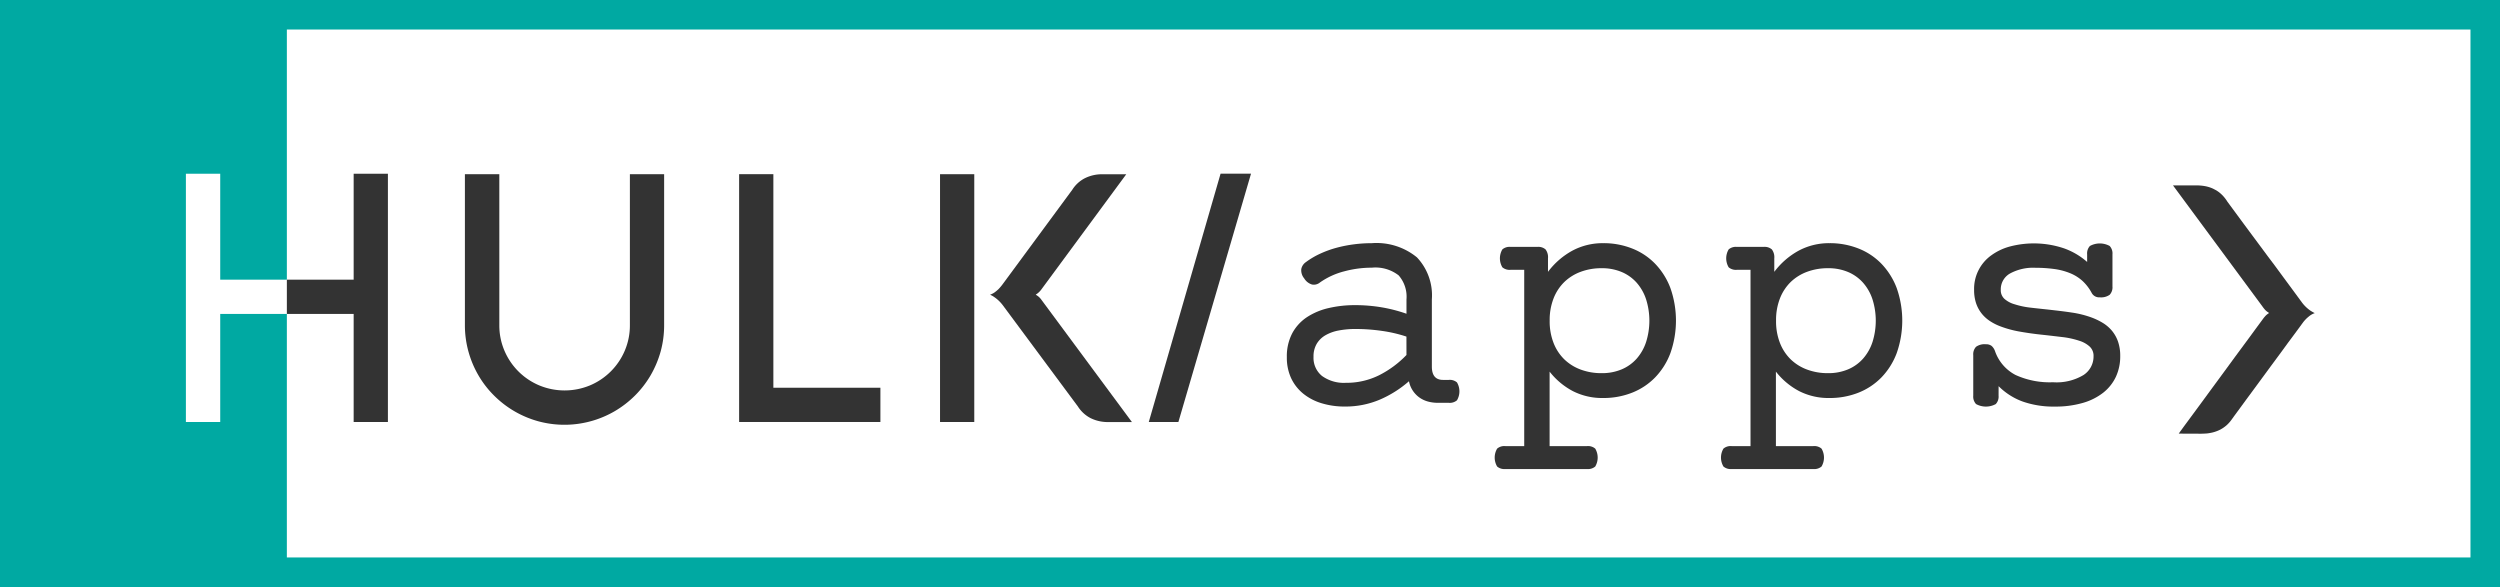 <svg id="HULK__x2B__apps__x2B___x2F___x2B__Rectangle_3__x2B___x3E___x2B__frame_xA0_Image_1_" xmlns="http://www.w3.org/2000/svg" width="179" height="42.032" viewBox="0 0 179 42.032">
  <rect x="0" y="0" width="179" height="42.032" fill="#808080" stroke="none"/>
  <rect id="Rectangle_1592" data-name="Rectangle 1592" width="176.886" height="39.919" transform="translate(1.057 1.057)" fill="#fff"/>
  <path id="Rectangle_1592_-_Outline" data-name="Rectangle 1592 - Outline" d="M-17.5-17.5h179V24.532h-179Zm176.886,2.114H-15.386v37.8H159.386Z" transform="translate(17.5 17.5)" fill="#00a9a2"/>
  <path id="Path_3766" data-name="Path 3766" d="M20.539,42.032H0V0H20.539V20.026H15.768V12.441H13.31V30.214h2.458V22.478h4.771Z" fill="#00a9a2"/>
  <path id="Path_3767" data-name="Path 3767" d="M340.1,213.585v2.452h4.783v7.736h2.452V206h-2.452v7.585Z" transform="translate(-319.561 -193.559)" fill="#333"/>
  <g id="Group_658" data-name="Group 658" transform="translate(33.288 12.471)">
    <path id="Path_3768" data-name="Path 3768" d="M553.664,217.31a4.586,4.586,0,0,0,.362,1.818,4.669,4.669,0,0,0,2.494,2.494,4.741,4.741,0,0,0,3.636,0,4.669,4.669,0,0,0,2.494-2.494,4.608,4.608,0,0,0,.362-1.818V206.5h2.452v10.81a7.089,7.089,0,0,1-.254,1.9,7.325,7.325,0,0,1-.719,1.7,7.159,7.159,0,0,1-1.117,1.443,7.245,7.245,0,0,1-1.449,1.117,7.14,7.14,0,0,1-5.484.719,7.167,7.167,0,0,1-3.152-1.836,7,7,0,0,1-1.117-1.443,7.154,7.154,0,0,1-.719-1.709,7.075,7.075,0,0,1-.254-1.9V206.5h2.464Z" transform="translate(-551.2 -206.5)" fill="#333"/>
    <path id="Path_3769" data-name="Path 3769" d="M876.3,224.243V206.5h2.452v15.291h7.664v2.452Z" transform="translate(-856.667 -206.5)" fill="#333"/>
    <path id="Path_3770" data-name="Path 3770" d="M1116.952,224.243H1114.5V206.5h2.452Zm2.053-9.892,4.964-6.734a2.314,2.314,0,0,1,.912-.833,2.76,2.76,0,0,1,1.268-.278h1.685l-6.094,8.268a1.417,1.417,0,0,1-.248.254.764.764,0,0,1-.139.091.9.9,0,0,0,.139.1,1.182,1.182,0,0,1,.248.248l6.5,8.781h-1.685a2.76,2.76,0,0,1-1.268-.278,2.359,2.359,0,0,1-.912-.833L1119,215.891a2.658,2.658,0,0,0-.314-.35,2.63,2.63,0,0,0-.284-.229,1.621,1.621,0,0,0-.217-.133.63.63,0,0,1-.1-.054.532.532,0,0,0,.1-.036,1.388,1.388,0,0,0,.217-.121,2.761,2.761,0,0,0,.284-.236A3.515,3.515,0,0,0,1119.005,214.351Z" transform="translate(-1080.482 -206.5)" fill="#333"/>
  </g>
  <path id="Path_3771" data-name="Path 3771" d="M1362,223.679h2.12l5.2-17.779h-2.18Z" transform="translate(-1279.747 -193.465)" fill="#333"/>
  <path id="Path_3772" data-name="Path 3772" d="M2576.71,237.573l.362-.5.272-.368.864-1.172.864-1.178.882-1.2.8-1.093,1-1.353.592-.809.344-.465.084-.115a1.719,1.719,0,0,1,.115-.139.964.964,0,0,1,.175-.163s.091-.066.115-.079a1.024,1.024,0,0,0-.127-.091,1.105,1.105,0,0,1-.211-.2s-.1-.121-.133-.175L2576.3,219.8h1.739a3.586,3.586,0,0,1,.556.054,2.4,2.4,0,0,1,.4.109,1.751,1.751,0,0,1,.211.091s.175.091.205.109a2.45,2.45,0,0,1,.223.157,2.665,2.665,0,0,1,.218.2,2.727,2.727,0,0,1,.344.447l.513.695.622.845.622.839.561.755.568.767.5.664.64.87.749,1.015.568.773a2.638,2.638,0,0,0,.586.568,2.887,2.887,0,0,0,.326.187,1.356,1.356,0,0,0-.447.26,2.381,2.381,0,0,0-.4.417l-.38.519-.357.483-.338.453-.4.55-.356.483-.411.556-.441.6-.441.6-.435.592-.477.646-.447.61-.465.634-.2.278a2.376,2.376,0,0,1-.314.344,2.431,2.431,0,0,1-.441.308,2.6,2.6,0,0,1-.61.223s-.223.048-.362.06c0,0-.32.024-.555.018Z" transform="translate(-2420.714 -206.526)" fill="#333"/>
  <g id="Group_659" data-name="Group 659" transform="translate(92.133 17.411)">
    <path id="Path_3773" data-name="Path 3773" d="M1537.2,298.183a.791.791,0,0,1,.586.181,1.257,1.257,0,0,1,0,1.28.791.791,0,0,1-.586.181h-.773a2.743,2.743,0,0,1-.713-.091,1.948,1.948,0,0,1-.61-.284,1.89,1.89,0,0,1-.471-.483,1.86,1.86,0,0,1-.284-.688,7.9,7.9,0,0,1-2.1,1.323,6.285,6.285,0,0,1-2.488.489,5.616,5.616,0,0,1-1.667-.236,3.849,3.849,0,0,1-1.317-.688,3.159,3.159,0,0,1-.864-1.105,3.477,3.477,0,0,1-.308-1.5,3.546,3.546,0,0,1,.392-1.727,3.2,3.2,0,0,1,1.063-1.153,4.761,4.761,0,0,1,1.558-.646,8.214,8.214,0,0,1,1.878-.205,11.43,11.43,0,0,1,1.9.157,10.788,10.788,0,0,1,1.775.459v-1.027a2.315,2.315,0,0,0-.562-1.721,2.71,2.71,0,0,0-1.927-.55,7.557,7.557,0,0,0-1.963.26,5.316,5.316,0,0,0-1.745.8.678.678,0,0,1-.568.145.98.98,0,0,1-.556-.435.905.905,0,0,1-.211-.67.787.787,0,0,1,.332-.5,5.653,5.653,0,0,1,1.039-.61,7.4,7.4,0,0,1,1.178-.423,9.424,9.424,0,0,1,1.244-.242,9.783,9.783,0,0,1,1.25-.079,4.563,4.563,0,0,1,3.237,1.015,3.956,3.956,0,0,1,1.069,3.007v4.813c0,.634.266.954.8.954h.417Zm-3.032-3.1a10.041,10.041,0,0,0-1.775-.411,13.182,13.182,0,0,0-1.884-.133,6.217,6.217,0,0,0-1.2.109,2.977,2.977,0,0,0-.948.344,1.737,1.737,0,0,0-.622.616,1.776,1.776,0,0,0-.224.924,1.666,1.666,0,0,0,.61,1.371,2.666,2.666,0,0,0,1.709.489,5.227,5.227,0,0,0,2.367-.537,7.2,7.2,0,0,0,1.969-1.455Z" transform="translate(-1525.6 -288.394)" fill="#333"/>
    <path id="Path_3774" data-name="Path 3774" d="M1774.32,290.208h-.99a.791.791,0,0,1-.586-.181,1.257,1.257,0,0,1,0-1.28.791.791,0,0,1,.586-.181h1.92a.791.791,0,0,1,.586.181.922.922,0,0,1,.175.64v.966a5.45,5.45,0,0,1,1.745-1.516,4.6,4.6,0,0,1,2.2-.537,5.551,5.551,0,0,1,2.077.38,4.663,4.663,0,0,1,1.649,1.093,5.11,5.11,0,0,1,1.093,1.739,7.014,7.014,0,0,1,0,4.662,5.052,5.052,0,0,1-1.093,1.739,4.718,4.718,0,0,1-1.649,1.093,5.551,5.551,0,0,1-2.077.38,4.628,4.628,0,0,1-2.156-.489,5.157,5.157,0,0,1-1.673-1.4v5.333h2.681a.791.791,0,0,1,.586.181,1.258,1.258,0,0,1,0,1.28.791.791,0,0,1-.586.181h-5.852a.791.791,0,0,1-.586-.181,1.257,1.257,0,0,1,0-1.28.791.791,0,0,1,.586-.181h1.353V290.208Zm1.812,3.642a4.244,4.244,0,0,0,.278,1.594,3.331,3.331,0,0,0,.773,1.178,3.371,3.371,0,0,0,1.178.731,4.206,4.206,0,0,0,1.48.254,3.605,3.605,0,0,0,1.461-.278,2.989,2.989,0,0,0,1.075-.779,3.414,3.414,0,0,0,.664-1.19,5.084,5.084,0,0,0,0-3.02,3.415,3.415,0,0,0-.664-1.19,2.99,2.99,0,0,0-1.075-.779,3.605,3.605,0,0,0-1.461-.278,4.206,4.206,0,0,0-1.48.254,3.371,3.371,0,0,0-1.178.731,3.332,3.332,0,0,0-.773,1.178A4.244,4.244,0,0,0,1776.132,293.85Z" transform="translate(-1757.308 -288.3)" fill="#333"/>
    <path id="Path_3775" data-name="Path 3775" d="M2042.62,290.208h-.99a.791.791,0,0,1-.586-.181,1.256,1.256,0,0,1,0-1.28.791.791,0,0,1,.586-.181h1.92a.792.792,0,0,1,.586.181.922.922,0,0,1,.175.64v.966a5.449,5.449,0,0,1,1.745-1.516,4.6,4.6,0,0,1,2.2-.537,5.552,5.552,0,0,1,2.077.38,4.665,4.665,0,0,1,1.649,1.093,5.114,5.114,0,0,1,1.093,1.739,7.014,7.014,0,0,1,0,4.662,5.056,5.056,0,0,1-1.093,1.739,4.718,4.718,0,0,1-1.649,1.093,5.552,5.552,0,0,1-2.077.38,4.63,4.63,0,0,1-2.156-.489,5.158,5.158,0,0,1-1.673-1.4v5.333h2.681a.79.79,0,0,1,.586.181,1.257,1.257,0,0,1,0,1.28.79.79,0,0,1-.586.181h-5.852a.791.791,0,0,1-.586-.181,1.257,1.257,0,0,1,0-1.28.791.791,0,0,1,.586-.181h1.353V290.208Zm1.818,3.642a4.242,4.242,0,0,0,.278,1.594,3.334,3.334,0,0,0,.773,1.178,3.372,3.372,0,0,0,1.178.731,4.207,4.207,0,0,0,1.48.254,3.6,3.6,0,0,0,1.461-.278,2.988,2.988,0,0,0,1.075-.779,3.409,3.409,0,0,0,.665-1.19,5.081,5.081,0,0,0,0-3.02,3.409,3.409,0,0,0-.665-1.19,2.989,2.989,0,0,0-1.075-.779,3.6,3.6,0,0,0-1.461-.278,4.206,4.206,0,0,0-1.48.254,3.373,3.373,0,0,0-1.178.731,3.334,3.334,0,0,0-.773,1.178A4.242,4.242,0,0,0,2044.438,293.85Z" transform="translate(-2009.405 -288.3)" fill="#333"/>
    <path id="Path_3776" data-name="Path 3776" d="M2341.312,299.407a.781.781,0,0,1-.2.6,1.468,1.468,0,0,1-1.413,0,.782.782,0,0,1-.2-.6v-2.9a.782.782,0,0,1,.2-.6,1.058,1.058,0,0,1,.707-.181.639.639,0,0,1,.41.121.893.893,0,0,1,.242.374,3.048,3.048,0,0,0,1.461,1.7,5.886,5.886,0,0,0,2.694.525,3.751,3.751,0,0,0,2.174-.513,1.582,1.582,0,0,0,.725-1.347.9.9,0,0,0-.278-.695,1.973,1.973,0,0,0-.749-.417,6.023,6.023,0,0,0-1.232-.266c-.465-.054-.96-.115-1.474-.169s-1.032-.127-1.54-.217a7.5,7.5,0,0,1-1.419-.387,3.647,3.647,0,0,1-.749-.386,2.512,2.512,0,0,1-.586-.544,2.45,2.45,0,0,1-.386-.725,2.975,2.975,0,0,1-.139-.942,2.951,2.951,0,0,1,1.226-2.476,4.07,4.07,0,0,1,1.353-.64,6.755,6.755,0,0,1,3.865.139,5.07,5.07,0,0,1,1.649.972v-.544a.782.782,0,0,1,.2-.6,1.468,1.468,0,0,1,1.413,0,.782.782,0,0,1,.2.6v2.295a.782.782,0,0,1-.2.6,1.057,1.057,0,0,1-.707.181.6.6,0,0,1-.58-.314,3.262,3.262,0,0,0-.67-.87,3,3,0,0,0-.906-.556,4.62,4.62,0,0,0-1.129-.29,10.047,10.047,0,0,0-1.316-.085,3.467,3.467,0,0,0-1.83.411,1.3,1.3,0,0,0-.658,1.172.828.828,0,0,0,.26.64,1.839,1.839,0,0,0,.719.387,5.886,5.886,0,0,0,1.184.248c.453.054.924.1,1.425.157s1,.115,1.51.193a7.111,7.111,0,0,1,1.413.356,4.723,4.723,0,0,1,.821.4,2.648,2.648,0,0,1,.646.568,2.507,2.507,0,0,1,.423.773,3.1,3.1,0,0,1,.151,1.021,3.465,3.465,0,0,1-.308,1.474,3.17,3.17,0,0,1-.906,1.141,4.27,4.27,0,0,1-1.473.737,6.975,6.975,0,0,1-2,.26,6.642,6.642,0,0,1-2.3-.362,4.7,4.7,0,0,1-1.721-1.1Z" transform="translate(-2290.347 -288.488)" fill="#333"/>
  </g>
</svg>
